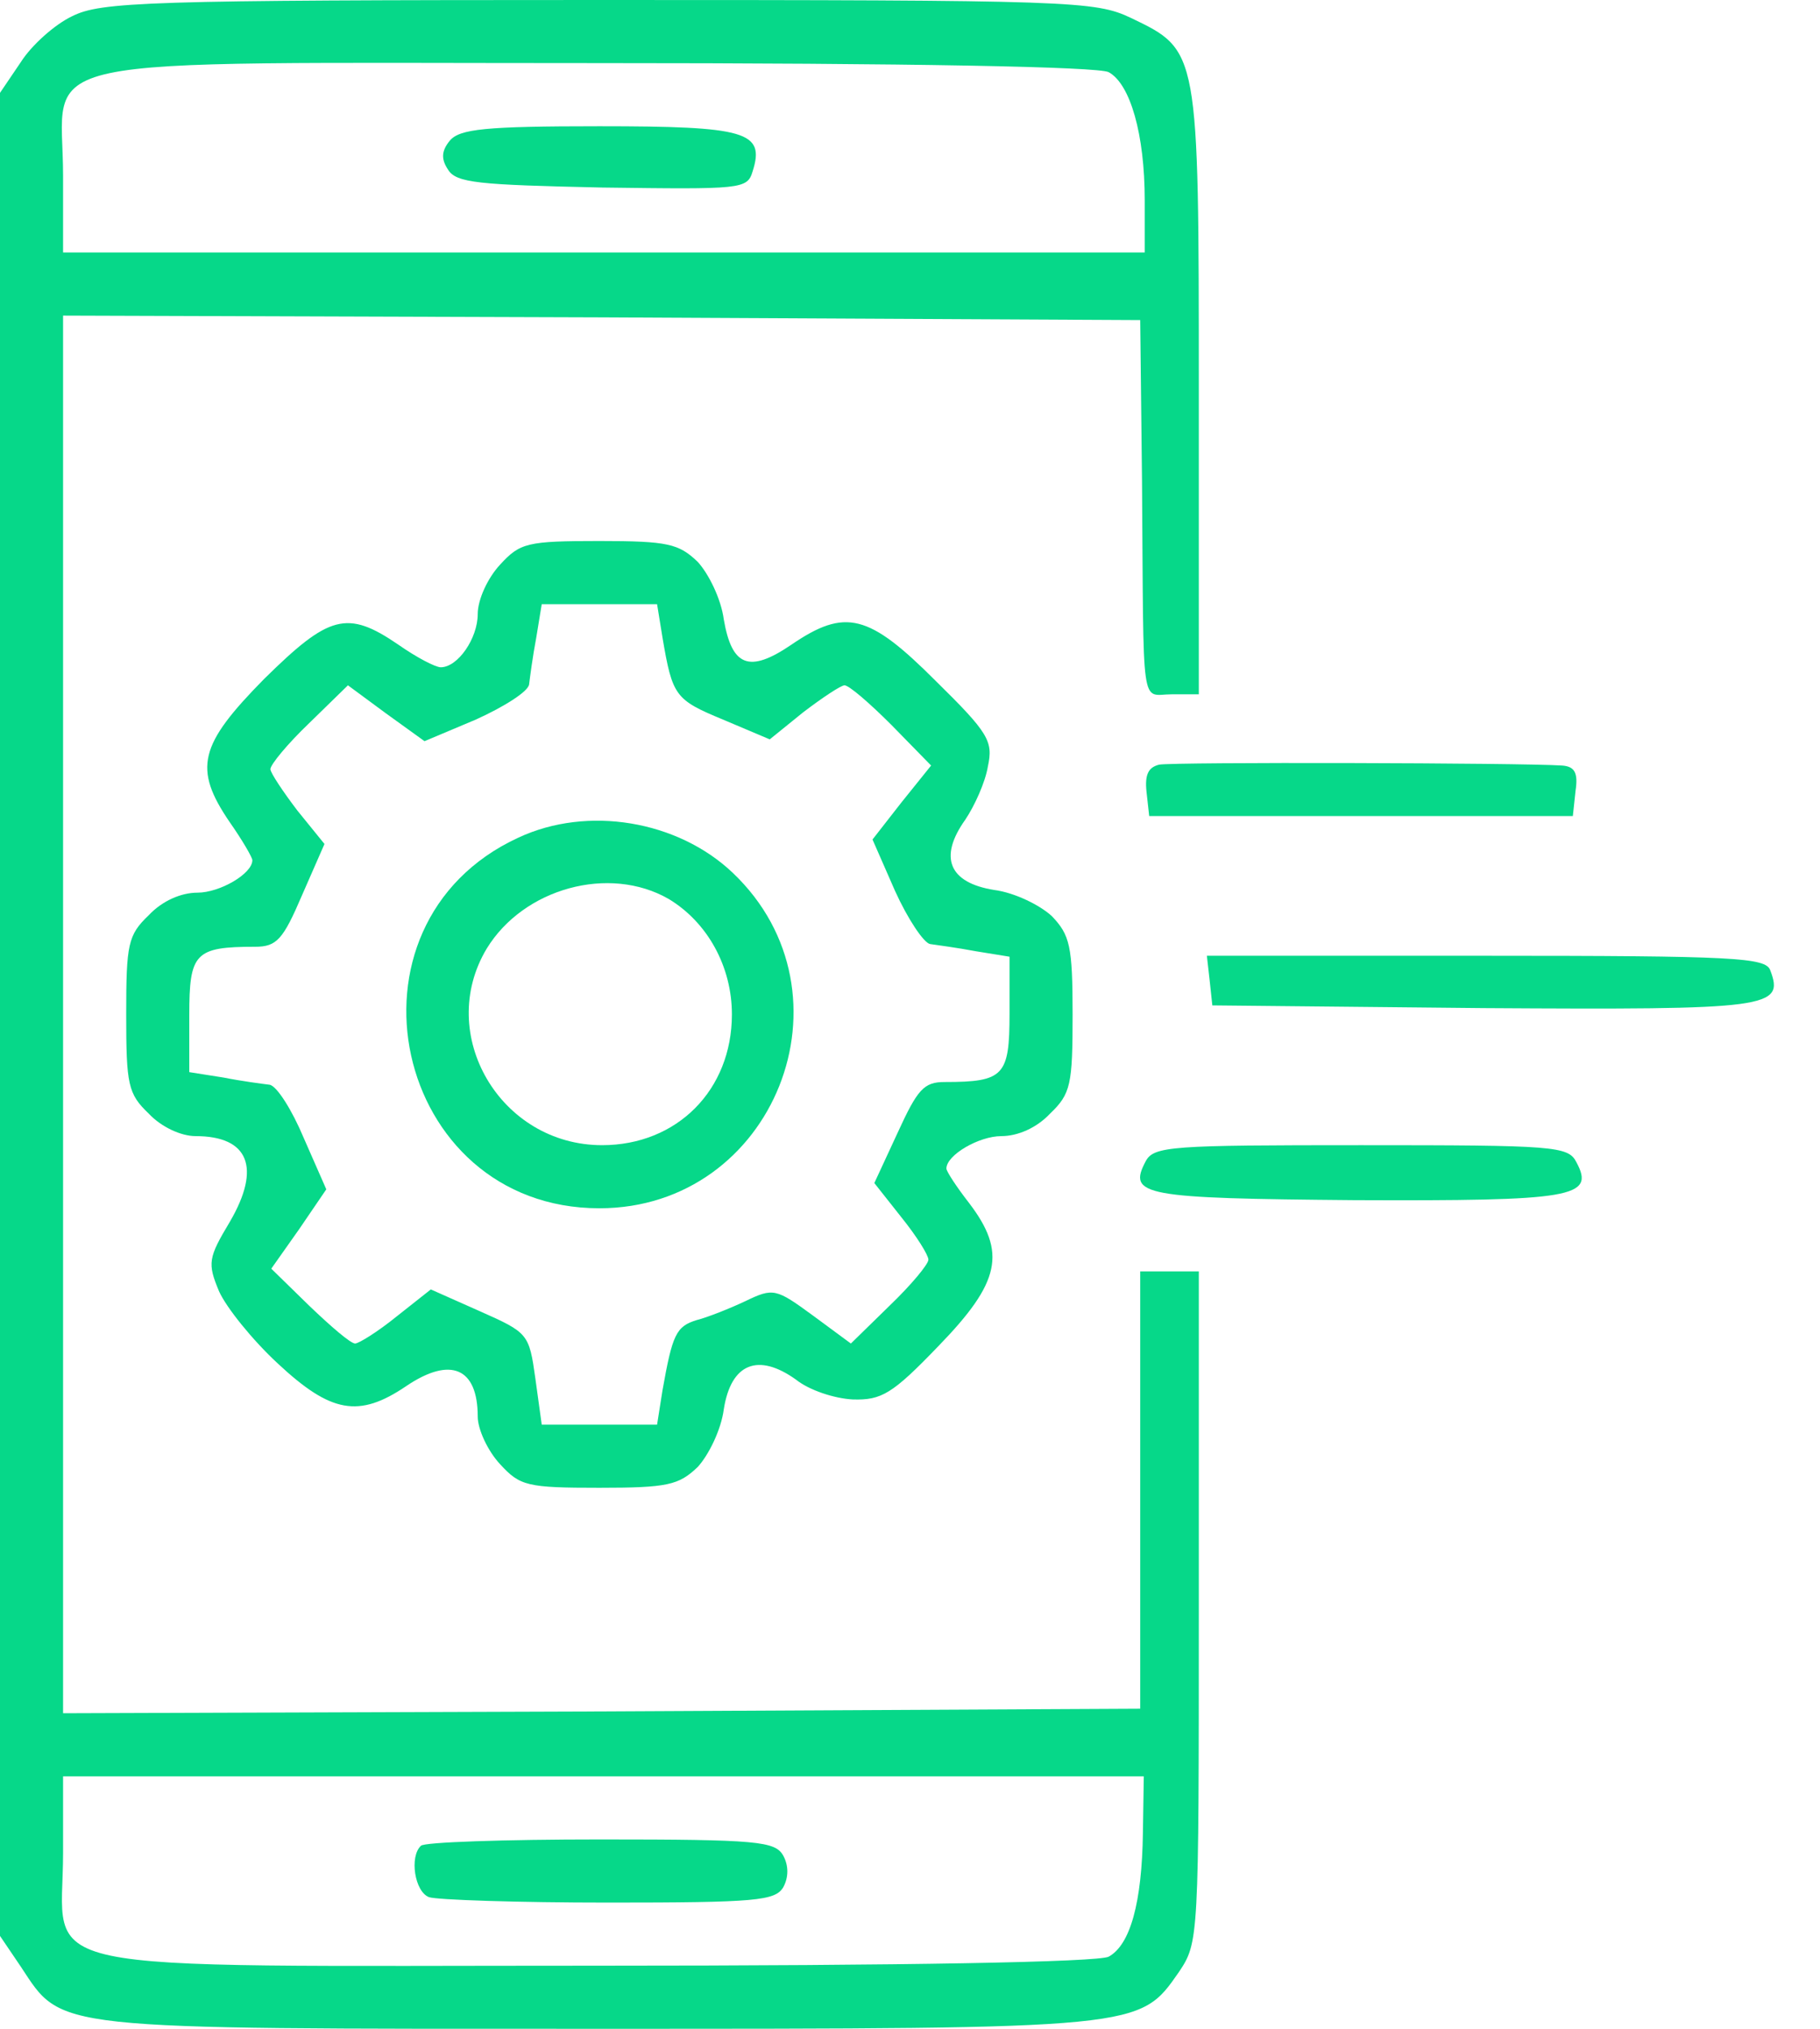 <svg width="35" height="39" viewBox="0 0 35 39" fill="none" xmlns="http://www.w3.org/2000/svg">
<g id="Black">
<path id="Vector" d="M1.387 0.312C1.057 0.468 0.607 0.867 0.399 1.196L0 1.785V19.5V37.215L0.399 37.804C1.213 39.035 0.901 39 11.475 39C21.979 39 21.91 39 22.672 37.908C23.054 37.336 23.054 37.284 23.054 30.888V24.44H22.499H21.927V28.652V32.847L11.579 32.899L1.213 32.934V19.5V6.067L11.579 6.101L21.927 6.153L21.962 9.273C21.996 13.78 21.927 13.347 22.534 13.347H23.054V7.523C23.054 0.953 23.054 0.971 21.754 0.347C21.06 0.017 20.644 0 11.509 0C2.791 0 1.941 0.035 1.387 0.312ZM21.32 1.387C21.736 1.612 22.014 2.583 22.014 3.848V4.853H11.614H1.213V3.38C1.213 1.005 0.191 1.213 11.457 1.213C17.559 1.213 21.112 1.283 21.32 1.387ZM21.979 35.222C21.962 36.574 21.736 37.388 21.32 37.614C21.112 37.718 17.438 37.787 11.492 37.787C0.225 37.787 1.213 37.995 1.213 35.62V34.147H11.614H21.996L21.979 35.222Z" fill="#06D889"/>
<path id="Vector_2" d="M8.65 2.704C8.494 2.895 8.476 3.051 8.615 3.259C8.771 3.519 9.204 3.553 11.579 3.605C14.266 3.64 14.37 3.64 14.474 3.293C14.716 2.531 14.352 2.427 11.527 2.427C9.326 2.427 8.84 2.479 8.65 2.704Z" fill="#06D889"/>
<path id="Vector_3" d="M8.095 35.482C7.87 35.69 7.974 36.366 8.251 36.47C8.407 36.522 9.95 36.574 11.7 36.574C14.543 36.574 14.907 36.539 15.063 36.279C15.167 36.088 15.167 35.863 15.063 35.672C14.907 35.395 14.578 35.36 11.544 35.36C9.707 35.36 8.147 35.412 8.095 35.482Z" fill="#06D889"/>
<path id="Vector_4" d="M9.62 10.851C9.377 11.111 9.187 11.527 9.187 11.804C9.187 12.272 8.805 12.827 8.476 12.827C8.372 12.827 8.008 12.636 7.661 12.393C6.673 11.717 6.327 11.822 5.079 13.052C3.831 14.318 3.709 14.768 4.42 15.808C4.663 16.155 4.853 16.484 4.853 16.536C4.853 16.796 4.229 17.16 3.796 17.16C3.484 17.16 3.12 17.316 2.86 17.594C2.461 17.975 2.427 18.148 2.427 19.5C2.427 20.852 2.461 21.026 2.86 21.407C3.103 21.667 3.484 21.84 3.761 21.84C4.784 21.84 5.027 22.447 4.42 23.487C4.004 24.18 3.987 24.284 4.212 24.822C4.351 25.134 4.853 25.758 5.339 26.208C6.361 27.162 6.899 27.266 7.817 26.642C8.667 26.07 9.187 26.295 9.187 27.231C9.187 27.474 9.377 27.89 9.62 28.15C10.002 28.566 10.14 28.6 11.527 28.6C12.844 28.6 13.052 28.548 13.416 28.202C13.624 27.976 13.867 27.491 13.919 27.092C14.057 26.208 14.578 26 15.306 26.52C15.566 26.728 16.051 26.884 16.398 26.902C16.952 26.919 17.16 26.798 18.044 25.879C19.24 24.648 19.362 24.076 18.634 23.123C18.391 22.811 18.2 22.516 18.2 22.464C18.2 22.204 18.824 21.84 19.258 21.84C19.57 21.84 19.934 21.684 20.194 21.407C20.592 21.026 20.627 20.852 20.627 19.5C20.627 18.183 20.575 17.975 20.228 17.611C20.003 17.403 19.518 17.16 19.119 17.108C18.252 16.97 18.044 16.484 18.564 15.756C18.738 15.496 18.946 15.046 18.998 14.733C19.102 14.248 19.015 14.092 17.992 13.087C16.709 11.804 16.259 11.683 15.219 12.393C14.404 12.948 14.075 12.809 13.919 11.908C13.867 11.509 13.624 11.024 13.416 10.799C13.052 10.452 12.844 10.4 11.527 10.4C10.14 10.4 10.002 10.435 9.62 10.851ZM12.74 12.255C12.931 13.382 12.983 13.451 13.902 13.832L14.803 14.213L15.444 13.694C15.808 13.416 16.172 13.174 16.241 13.174C16.328 13.174 16.727 13.52 17.143 13.936L17.906 14.716L17.334 15.427L16.779 16.138L17.212 17.126C17.455 17.663 17.767 18.131 17.888 18.148C18.01 18.166 18.408 18.218 18.772 18.287L19.414 18.391V19.483C19.414 20.679 19.31 20.8 18.166 20.8C17.767 20.8 17.645 20.939 17.264 21.771L16.814 22.742L17.334 23.4C17.628 23.764 17.854 24.128 17.854 24.215C17.854 24.302 17.524 24.7 17.108 25.099L16.363 25.827L15.635 25.29C14.924 24.77 14.872 24.752 14.335 25.012C14.04 25.151 13.607 25.324 13.399 25.376C13 25.498 12.931 25.654 12.74 26.728L12.636 27.387H11.527H10.418L10.296 26.503C10.175 25.636 10.158 25.619 9.221 25.203L8.285 24.787L7.627 25.307C7.263 25.602 6.899 25.827 6.829 25.827C6.743 25.827 6.361 25.498 5.945 25.099L5.217 24.388L5.755 23.626L6.275 22.863L5.841 21.875C5.616 21.338 5.321 20.87 5.183 20.852C5.044 20.835 4.645 20.783 4.299 20.714L3.64 20.61V19.518C3.64 18.322 3.744 18.2 4.905 18.2C5.321 18.2 5.443 18.062 5.807 17.212L6.24 16.224L5.72 15.583C5.443 15.219 5.2 14.855 5.2 14.786C5.2 14.699 5.529 14.3 5.945 13.902L6.691 13.174L7.419 13.711L8.164 14.248L9.152 13.832C9.689 13.589 10.158 13.295 10.175 13.156C10.192 13.018 10.244 12.619 10.313 12.255L10.418 11.614H11.527H12.636L12.74 12.255Z" fill="#06D889"/>
<path id="Vector_5" d="M9.967 16.103C6.361 17.767 7.557 23.227 11.527 23.227C14.889 23.227 16.536 19.102 14.092 16.779C13.035 15.774 11.302 15.479 9.967 16.103ZM12.861 17.282C13.607 17.732 14.075 18.581 14.075 19.5C14.075 20.956 13.018 22.014 11.579 22.014C9.62 22.014 8.372 19.882 9.36 18.235C10.071 17.073 11.717 16.623 12.861 17.282Z" fill="#06D889"/>
<path id="Vector_6" d="M22.291 14.699C22.083 14.751 22.014 14.889 22.048 15.219L22.1 15.687H26.174H30.247L30.299 15.202C30.351 14.855 30.282 14.733 30.039 14.716C29.276 14.664 22.568 14.647 22.291 14.699Z" fill="#06D889"/>
<path id="Vector_7" d="M23.262 18.841L23.314 19.327L28.531 19.379C34.026 19.413 34.32 19.379 34.043 18.651C33.956 18.408 33.367 18.373 28.566 18.373H23.209L23.262 18.841Z" fill="#06D889"/>
<path id="Vector_8" d="M22.031 22.326C21.684 22.984 21.979 23.036 26.052 23.071C30.247 23.088 30.68 23.019 30.316 22.343C30.16 22.031 29.9 22.014 26.174 22.014C22.516 22.014 22.187 22.031 22.031 22.326Z" fill="#06D889"/>
</g>
</svg>
